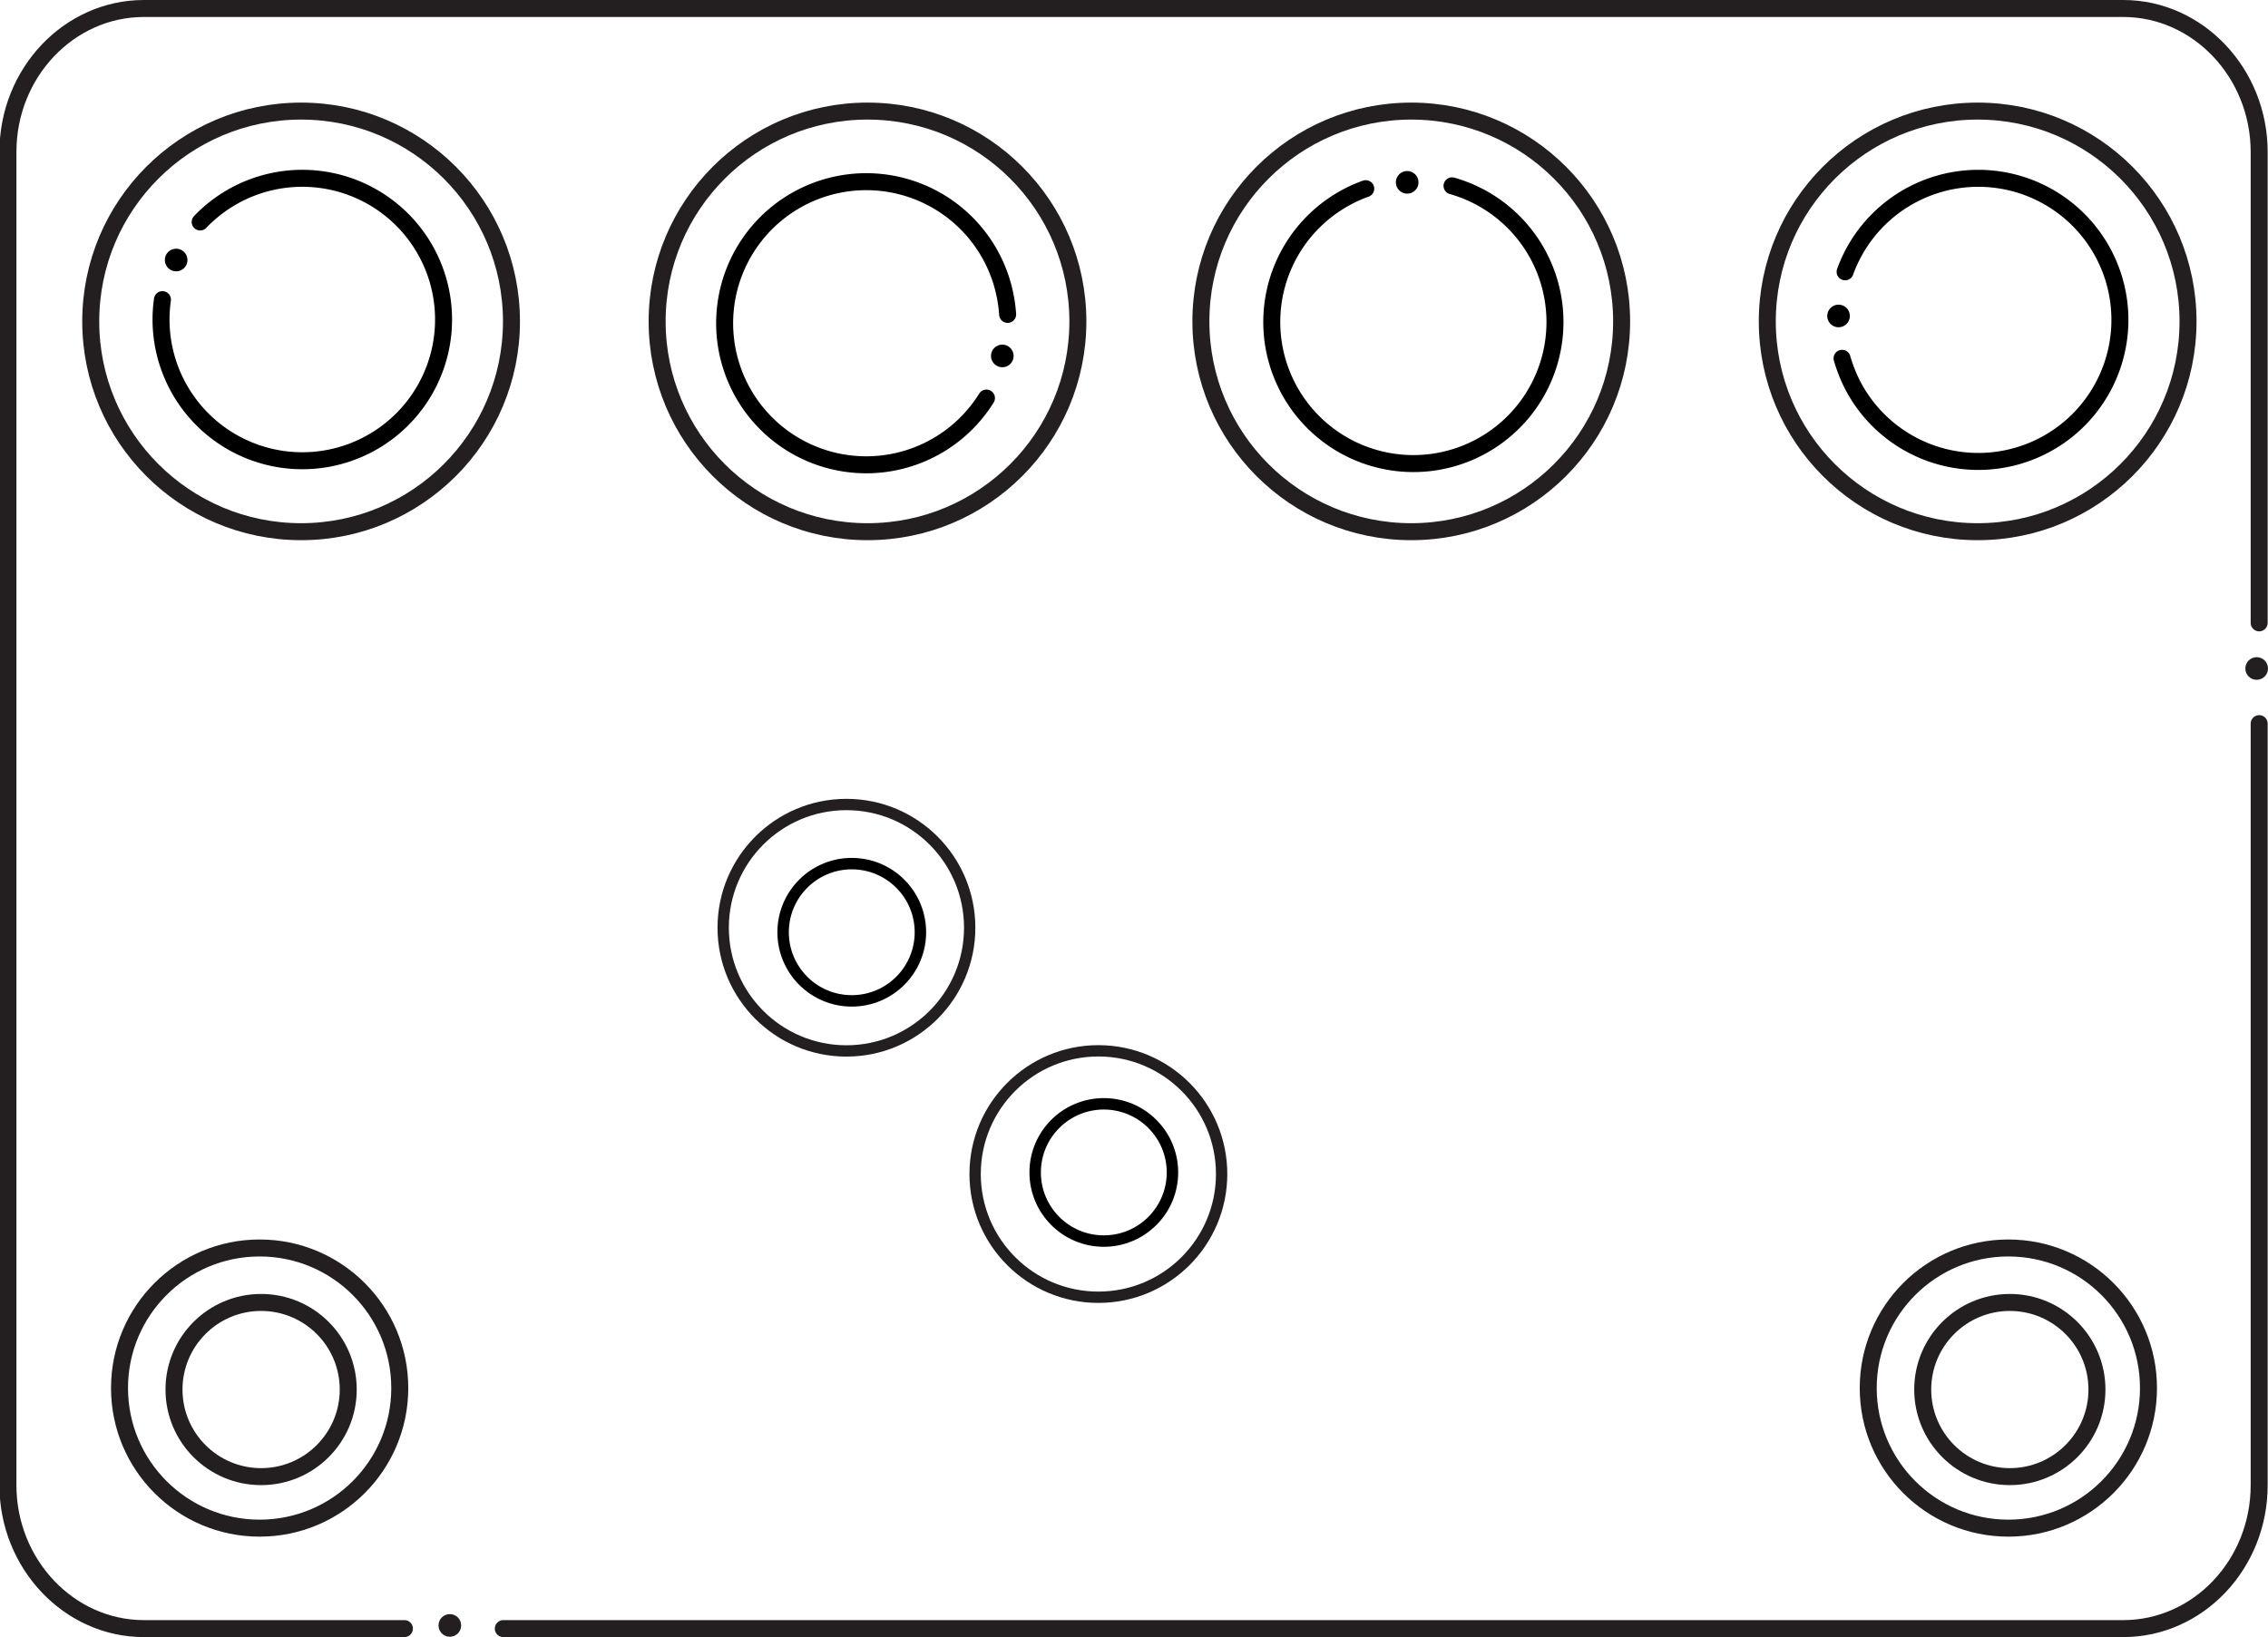 <svg xmlns="http://www.w3.org/2000/svg" viewBox="0 0 200.21 144.56"><defs><style>.cls-1,.cls-2,.cls-3,.cls-5,.cls-6{fill:none;}.cls-1,.cls-2,.cls-3{stroke:#231f20;}.cls-1,.cls-5{stroke-linecap:round;}.cls-1,.cls-3,.cls-5{stroke-width:1.5px;}.cls-4{fill:#231f20;}.cls-5,.cls-6{stroke:#000;stroke-miterlimit:10;}.cls-6{stroke-width:1.01px;}</style></defs><title>Asset 1</title><g id="Layer_2" data-name="Layer 2"><g id="Layer_1-2" data-name="Layer 1"><path class="cls-1" d="M35.7,143.81h-23c-6.6,0-12-5.7-12-12.66V13.42c0-7,5.4-12.67,12-12.67H187.43c6.6,0,12,5.7,12,12.67V55"/><path class="cls-1" d="M199.43,63.9v67.25c0,7-5.4,12.66-12,12.66h-143"/><circle class="cls-2" cx="74.72" cy="81.92" r="10.88"/><circle class="cls-2" cx="96.96" cy="103.67" r="10.88"/><circle class="cls-3" cx="177.29" cy="122.57" r="12.37"/><circle class="cls-3" cx="177.42" cy="122.7" r="7.69"/><circle class="cls-3" cx="22.92" cy="122.57" r="12.37"/><circle class="cls-3" cx="23.05" cy="122.7" r="7.69"/><circle class="cls-4" cx="39.71" cy="143.53" r="1"/><circle class="cls-4" cx="199.21" cy="59.03" r="1"/><circle class="cls-3" cx="26.58" cy="28.38" r="18.57"/><circle cx="15.55" cy="22.96" r="1"/><path class="cls-5" d="M17.67,19.6a12.47,12.47,0,1,1-3.33,6.86"/><circle class="cls-3" cx="76.58" cy="28.38" r="18.57"/><circle cx="88.48" cy="31.43" r="1"/><path class="cls-5" d="M87.08,35.15a12.5,12.5,0,1,1,1.45-9.89,12.81,12.81,0,0,1,.42,2.5"/><circle class="cls-3" cx="124.58" cy="28.38" r="18.57"/><circle cx="124.22" cy="16.1" r="1"/><path class="cls-5" d="M128.18,16.41a12.5,12.5,0,1,1-9.9,1.34,12.2,12.2,0,0,1,2.28-1.09"/><circle class="cls-3" cx="174.58" cy="28.38" r="18.57"/><circle cx="162.3" cy="27.9" r="1"/><path class="cls-5" d="M162.88,24a12.5,12.5,0,1,1,.66,10,13.45,13.45,0,0,1-.93-2.36"/><circle class="cls-6" cx="75.19" cy="82.32" r="6.06"/><circle class="cls-6" cx="97.44" cy="103.53" r="6.06"/></g></g></svg>